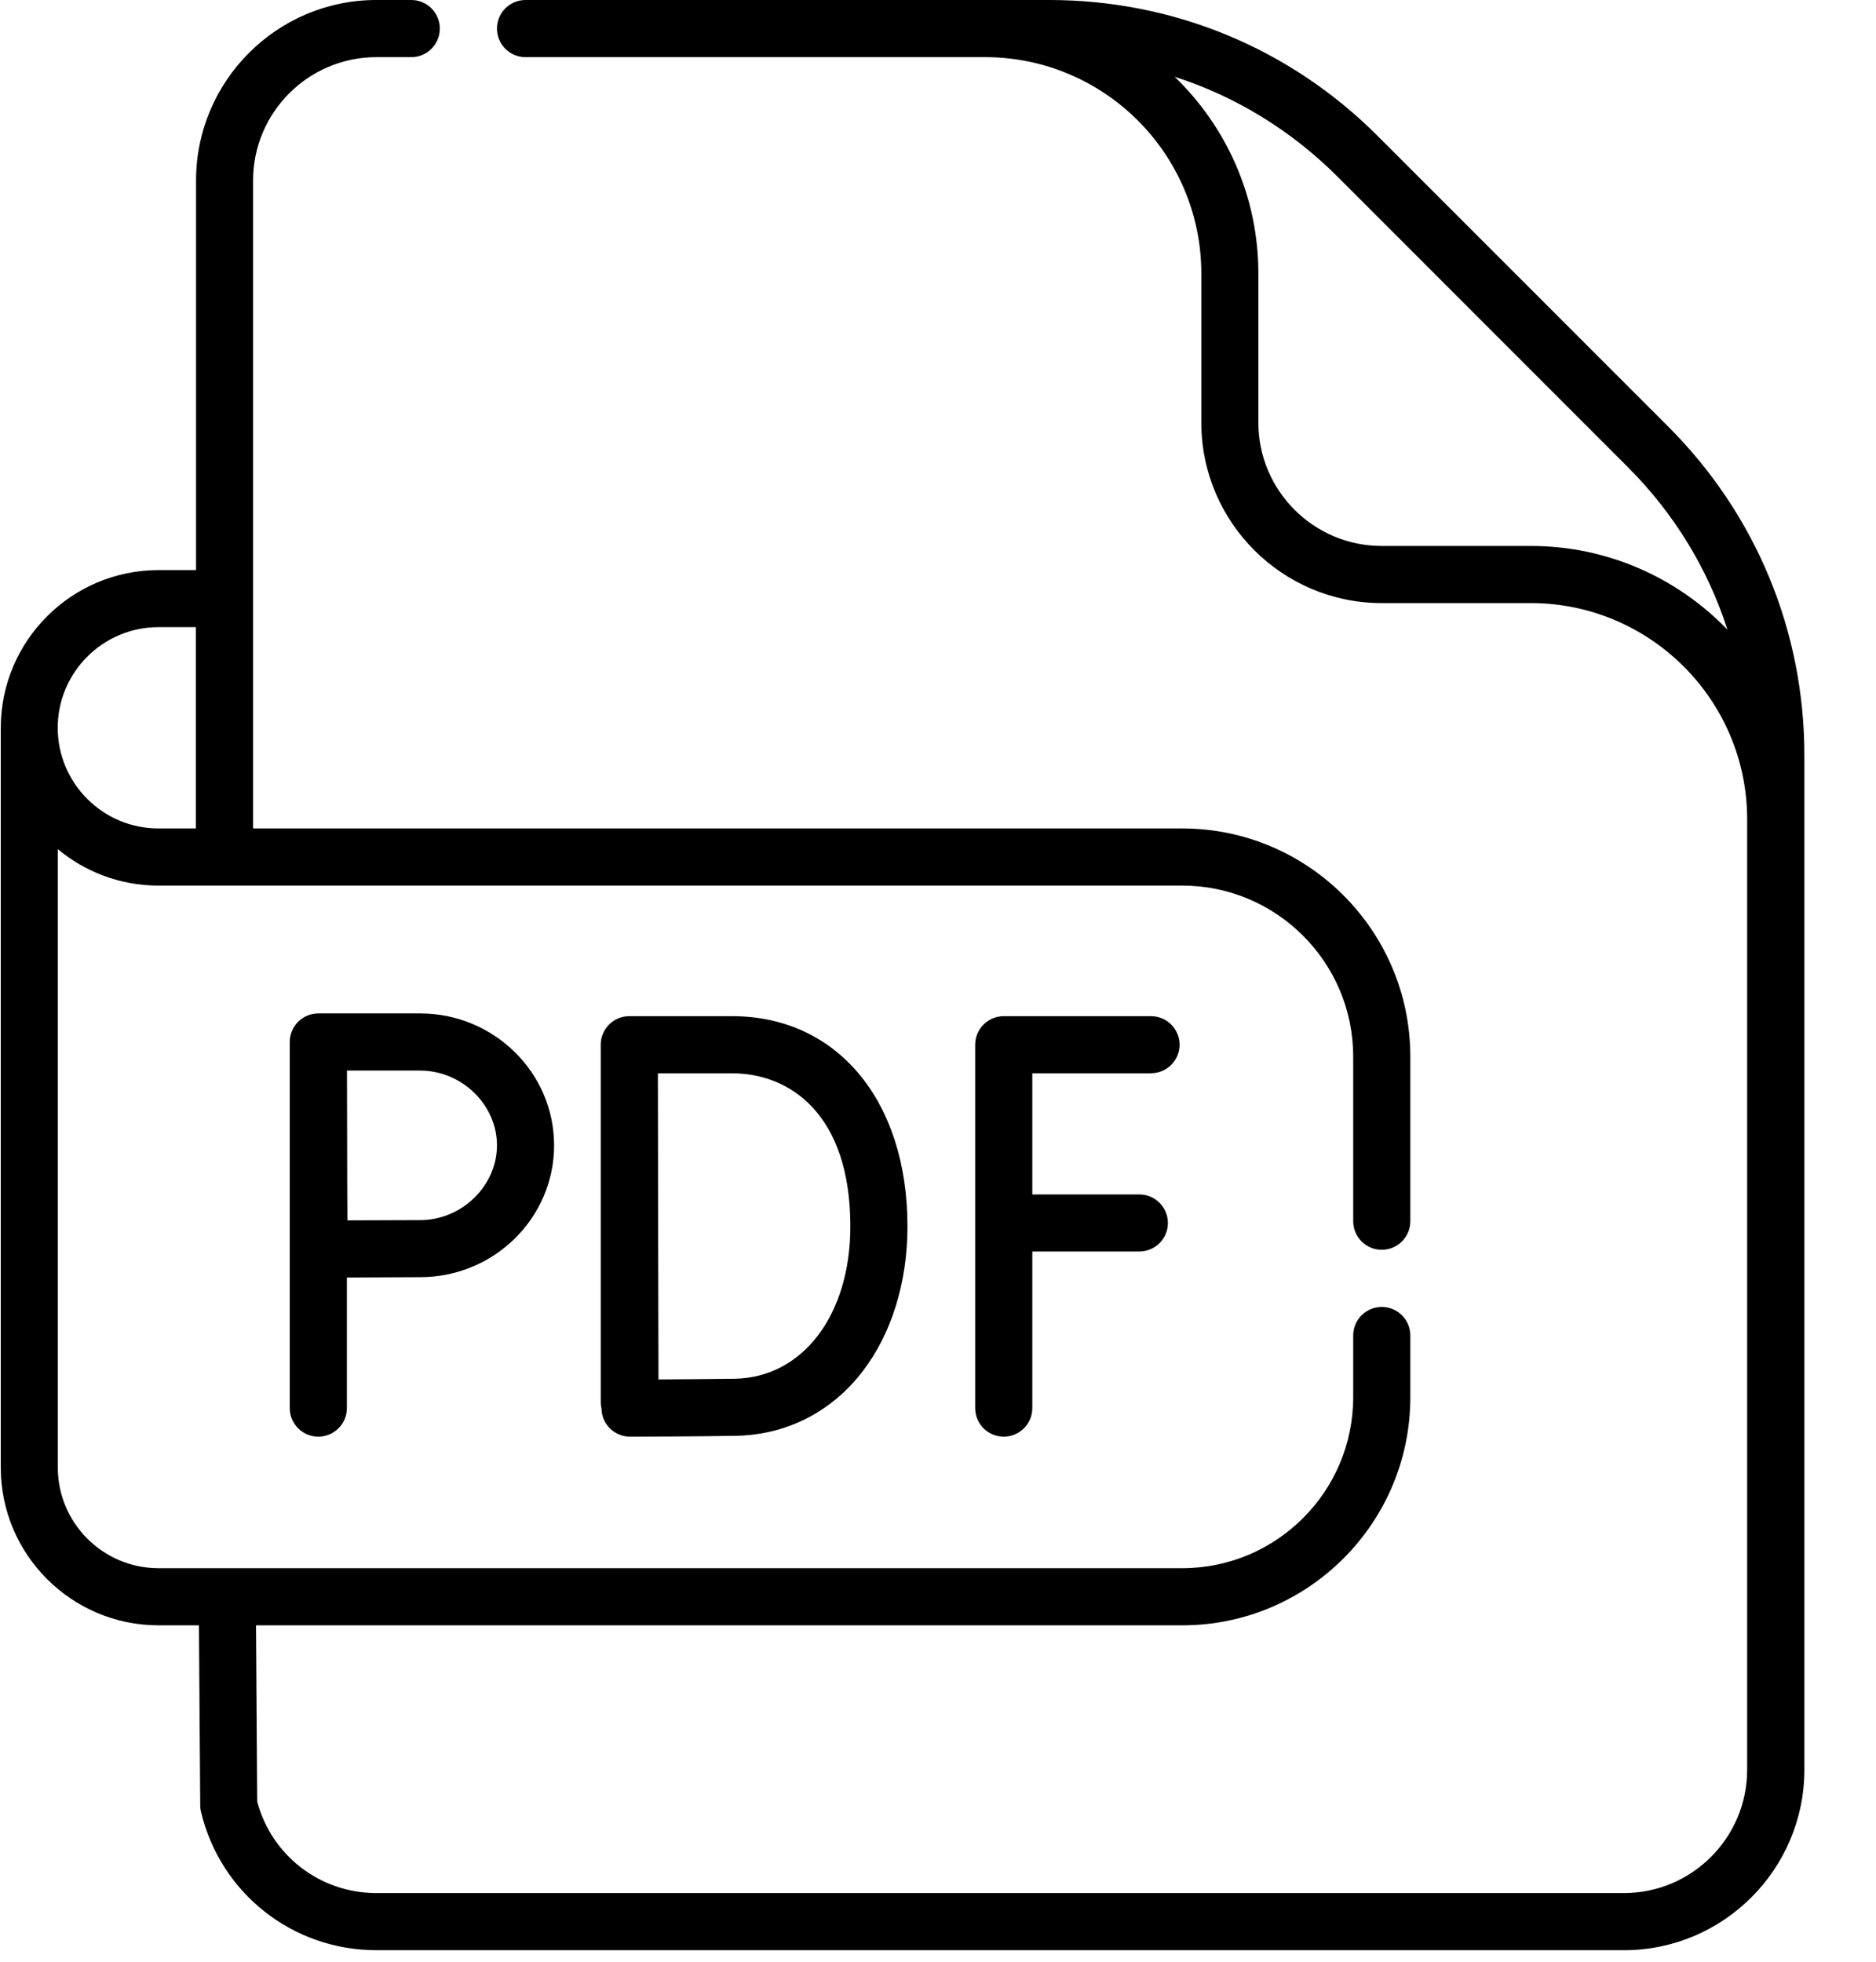 <svg xmlns="http://www.w3.org/2000/svg" width="22" height="23" viewBox="0 0 22 23">
    <g>
        <path d="M21.16 8.855c0-1.456-.568-2.825-1.597-3.854l-3.405-3.405C15.13.566 13.76 0 12.305 0H6.163c-.185 0-.335.15-.335.335 0 .185.15.335.335.335h5.388c1.4 0 2.537 1.138 2.537 2.537v1.748c0 1.167.95 2.116 2.116 2.116h1.748c1.396 0 2.533 1.133 2.537 2.528v11.15c0 .797-.648 1.446-1.445 1.446H4.414c-.66 0-1.23-.44-1.398-1.073l-.014-2.066h10.863c1.475 0 2.674-1.2 2.674-2.674v-.724c0-.185-.15-.335-.335-.335-.185 0-.335.15-.335.335v.724c0 1.105-.899 2.004-2.004 2.004H1.858c-.65 0-1.18-.53-1.18-1.18v-7.25c.321.267.732.427 1.18.427h12.007c1.105 0 2.004.9 2.004 2.004v1.93c0 .186.15.336.335.336.185 0 .335-.15.335-.335v-1.93c0-1.475-1.2-2.675-2.674-2.675H2.968V2.116c0-.797.648-1.446 1.446-1.446h.41c.184 0 .334-.15.334-.335C5.158.15 5.008 0 4.823 0h-.41C3.248 0 2.299.95 2.299 2.116v4.568h-.44c-1.02 0-1.85.83-1.85 1.85v8.672c0 1.02.83 1.85 1.85 1.85h.474l.015 2.11c0 .026.003.052.009.076.228.956 1.074 1.623 2.058 1.623h14.63c1.166 0 2.115-.95 2.115-2.116V8.855zM1.857 7.353h.44v2.36h-.44c-.65 0-1.18-.53-1.18-1.18 0-.65.53-1.18 1.18-1.18zm16.094-.952h-1.748c-.797 0-1.446-.649-1.446-1.446V3.207c0-.905-.377-1.724-.982-2.307.712.229 1.364.626 1.909 1.17l3.404 3.405c.545.544.941 1.196 1.17 1.908-.583-.605-1.402-.982-2.307-.982z"/>
        <path d="M13.498 12.583c.185 0 .335-.15.335-.334 0-.185-.15-.335-.335-.335h-1.727c-.185 0-.335.15-.335.335v4.26c0 .185.15.335.335.335.185 0 .335-.15.335-.335v-1.836h1.255c.185 0 .335-.15.335-.334 0-.185-.15-.335-.335-.335h-1.255v-1.42h1.392zM7.38 11.914c-.09 0-.175.035-.237.098-.063.063-.099.148-.098.237v4.191c0 .026.003.051.009.076.001.087.037.17.098.23.063.063.148.098.236.098h.001c.037 0 .896-.003 1.238-.01.595-.01 1.124-.279 1.49-.757.339-.442.525-1.044.525-1.698 0-1.475-.826-2.465-2.056-2.465H7.38zm2.592 2.465c0 1.038-.558 1.772-1.356 1.786-.204.003-.605.006-.894.008l-.004-1.799-.003-1.79h.871c.67 0 1.386.471 1.386 1.795zM3.733 11.882c-.09 0-.175.036-.238.099-.062.062-.097.147-.097.235v4.293c0 .185.15.335.335.335.185 0 .335-.15.335-.335v-1.531l.86-.004c.865 0 1.57-.693 1.57-1.546 0-.852-.705-1.546-1.57-1.546H3.733zm2.095 1.546c0 .475-.412.877-.9.877l-.854.003c-.002-.285-.003-.68-.003-.88l-.002-.876h.859c.488 0 .9.401.9.876z"/>
    </g>
</svg>
